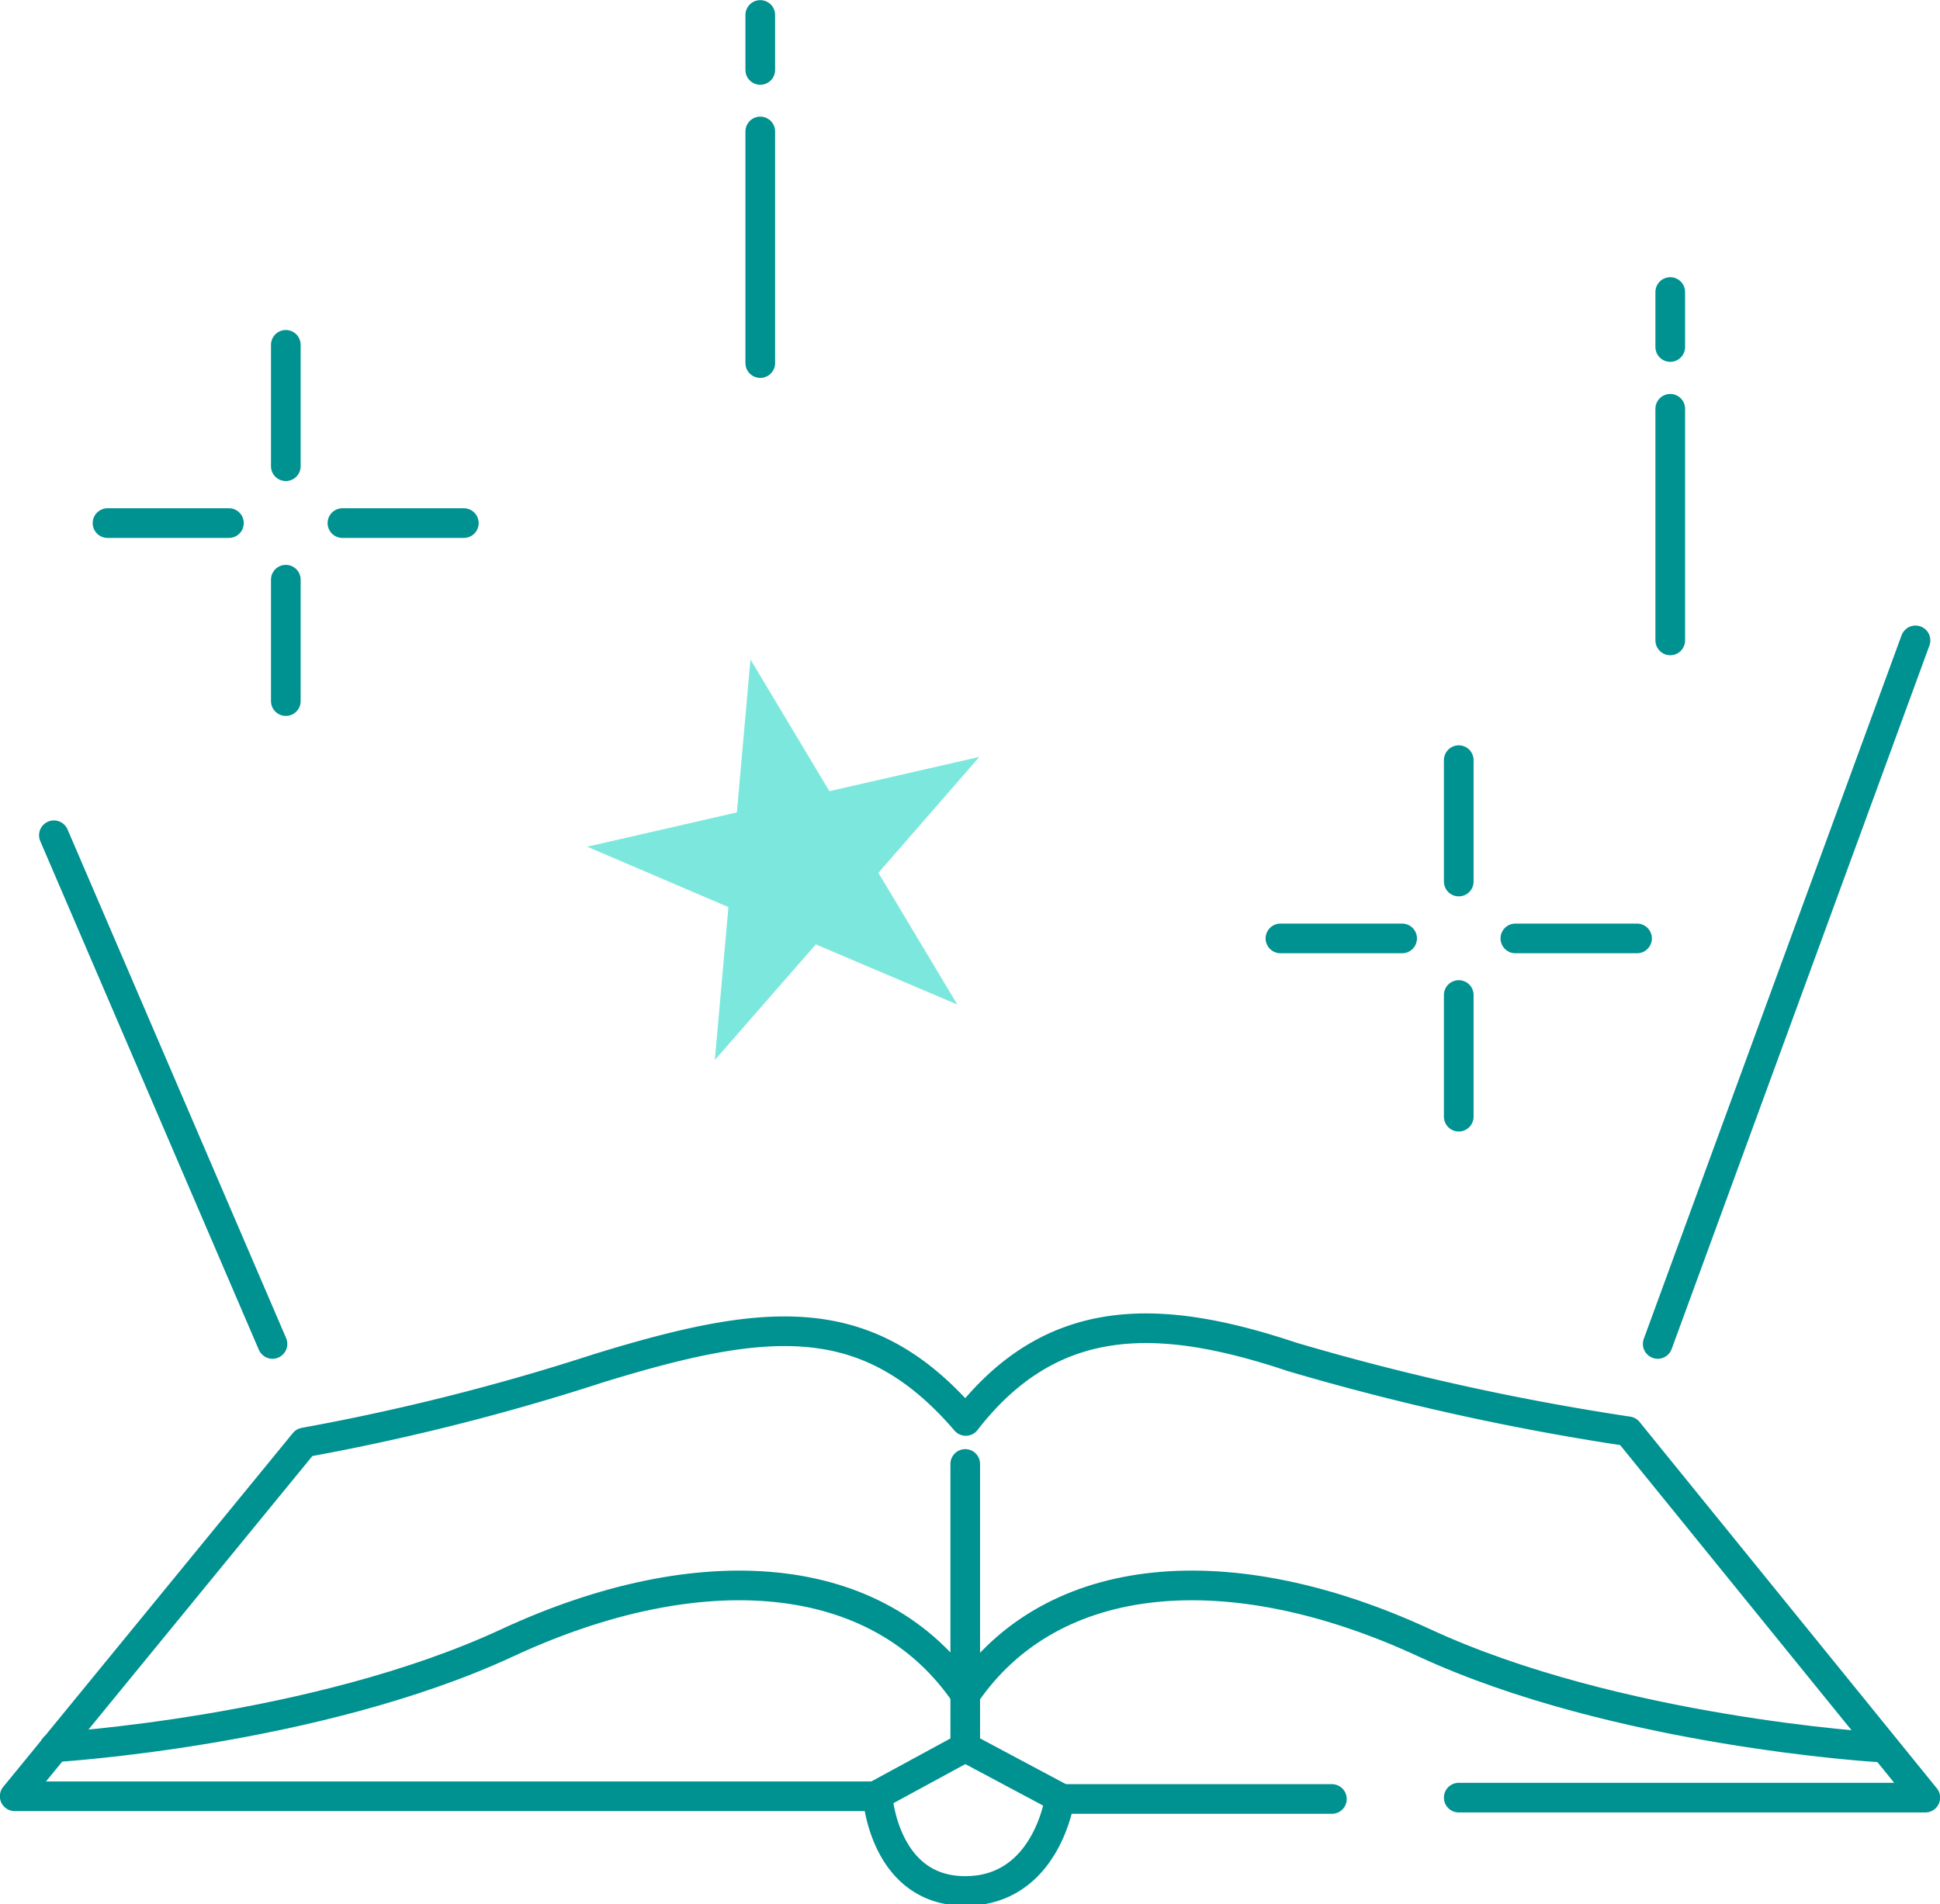 <svg xmlns="http://www.w3.org/2000/svg" viewBox="0 0 71.27 69.97"><g><g><path d="M53.59,66.05H70.73L59.81,52.59a92.07,92.07,0,0,1-12.33-2.73c-4.79-1.6-8.79-1.79-12,2.35C31.86,48,28.15,48.38,22,50.27A83.2,83.2,0,0,1,11.18,53L.54,66h31.7s.23,3.48,3.22,3.48,3.47-3.38,3.47-3.38h10" style="fill:none;stroke:#009191;stroke-linecap:round;stroke-linejoin:round;stroke-width:1.089px"/><polyline points="35.46 53.79 35.46 64.2 38.93 66.05" style="fill:none;stroke:#009191;stroke-linecap:round;stroke-linejoin:round;stroke-width:1.089px"/><line x1="32.24" y1="65.95" x2="35.46" y2="64.2" style="fill:none;stroke:#009191;stroke-linecap:round;stroke-linejoin:round;stroke-width:1.089px"/><path d="M2,64.2s9.6-.57,16.64-3.84,13.64-2.81,16.84,1.92" style="fill:none;stroke:#009191;stroke-linecap:round;stroke-linejoin:round;stroke-width:1.089px"/><path d="M69,64.2s-9.62-.57-16.68-3.84-13.66-2.81-16.87,1.92" style="fill:none;stroke:#009191;stroke-linecap:round;stroke-linejoin:round;stroke-width:1.09px"/><line x1="60.9" y1="49.38" x2="70.37" y2="23.53" style="fill:none;stroke:#009191;stroke-linecap:round;stroke-linejoin:round;stroke-width:1.09px"/><line x1="10.01" y1="49.38" x2="1.98" y2="30.69" style="fill:none;stroke:#009191;stroke-linecap:round;stroke-linejoin:round;stroke-width:1.09px"/><line x1="10.5" y1="12.67" x2="10.5" y2="17.13" style="fill:none;stroke:#009191;stroke-linecap:round;stroke-linejoin:round;stroke-width:1.09px"/><line x1="10.5" y1="21.3" x2="10.5" y2="25.76" style="fill:none;stroke:#009191;stroke-linecap:round;stroke-linejoin:round;stroke-width:1.09px"/><line x1="17.04" y1="19.22" x2="12.58" y2="19.22" style="fill:none;stroke:#009191;stroke-linecap:round;stroke-linejoin:round;stroke-width:1.09px"/><line x1="8.41" y1="19.22" x2="3.95" y2="19.22" style="fill:none;stroke:#009191;stroke-linecap:round;stroke-linejoin:round;stroke-width:1.09px"/><line x1="53.59" y1="27.93" x2="53.59" y2="32.39" style="fill:none;stroke:#009191;stroke-linecap:round;stroke-linejoin:round;stroke-width:1.09px"/><line x1="53.59" y1="36.56" x2="53.59" y2="41.03" style="fill:none;stroke:#009191;stroke-linecap:round;stroke-linejoin:round;stroke-width:1.09px"/><line x1="60.14" y1="34.48" x2="55.67" y2="34.48" style="fill:none;stroke:#009191;stroke-linecap:round;stroke-linejoin:round;stroke-width:1.09px"/><line x1="51.51" y1="34.48" x2="47.04" y2="34.48" style="fill:none;stroke:#009191;stroke-linecap:round;stroke-linejoin:round;stroke-width:1.09px"/><line x1="27.93" y1="13.34" x2="27.93" y2="4.83" style="fill:none;stroke:#009191;stroke-linecap:round;stroke-linejoin:round;stroke-width:1.09px"/><line x1="27.93" y1="2.57" x2="27.93" y2="0.55" style="fill:none;stroke:#009191;stroke-linecap:round;stroke-linejoin:round;stroke-width:1.09px"/><line x1="61.36" y1="23.53" x2="61.36" y2="15.02" style="fill:none;stroke:#009191;stroke-linecap:round;stroke-linejoin:round;stroke-width:1.09px"/><line x1="61.36" y1="12.75" x2="61.36" y2="10.73" style="fill:none;stroke:#009191;stroke-linecap:round;stroke-linejoin:round;stroke-width:1.09px"/><polygon points="35.17 36.91 29.97 34.7 26.26 38.95 26.76 33.33 21.57 31.11 27.07 29.85 27.57 24.23 30.47 29.07 35.98 27.81 32.27 32.07 35.17 36.91" style="fill:#7ce8dd"/></g></g></svg>